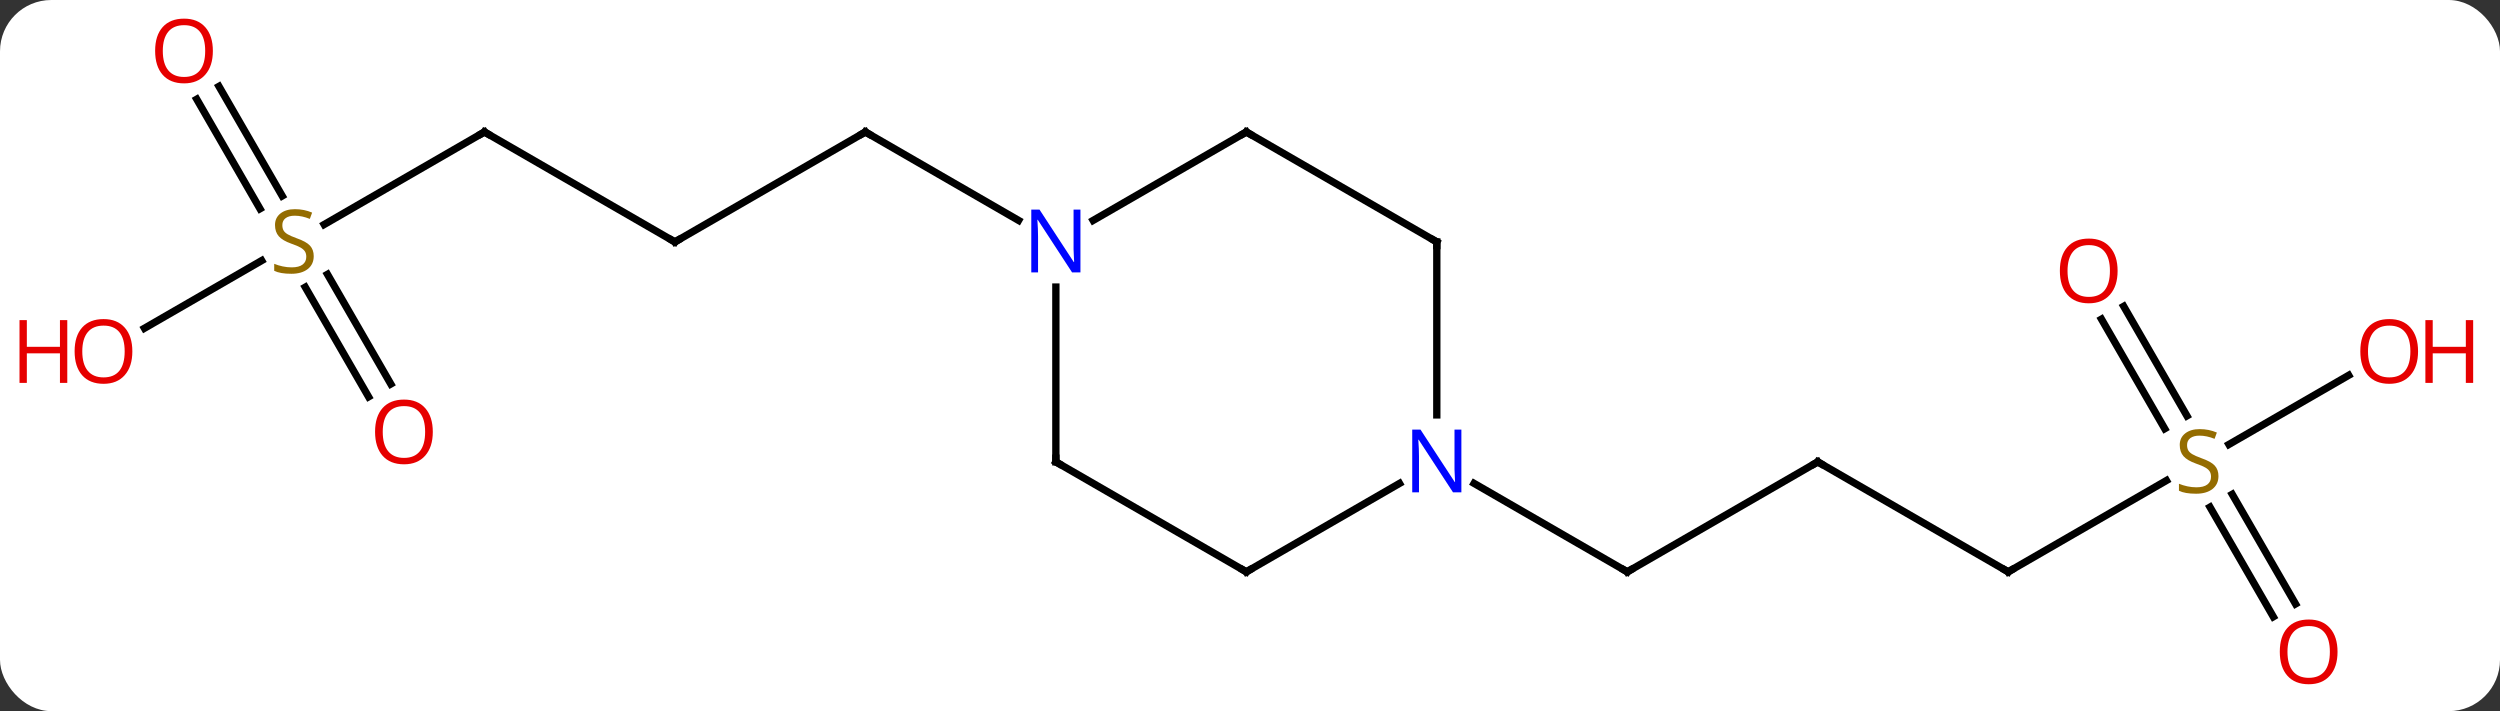 <svg width="341" viewBox="0 0 341 97" style="fill-opacity:1; color-rendering:auto; color-interpolation:auto; text-rendering:auto; stroke:black; stroke-linecap:square; stroke-miterlimit:10; shape-rendering:auto; stroke-opacity:1; fill:black; stroke-dasharray:none; font-weight:normal; stroke-width:1; font-family:'Open Sans'; font-style:normal; stroke-linejoin:miter; font-size:12; stroke-dashoffset:0; image-rendering:auto;" height="97" class="cas-substance-image" xmlns:xlink="http://www.w3.org/1999/xlink" xmlns="http://www.w3.org/2000/svg"><rect x="0" y="0" width="341" height="97" fill="#333333" stroke="none"/><svg class="cas-substance-single-component"><rect y="0" x="0" width="341" stroke="none" ry="7" rx="7" height="97" fill="white" class="cas-substance-group"/><svg y="0" x="0" width="341" viewBox="0 0 341 97" style="fill:black;" height="97" class="cas-substance-single-component-image"><svg><g><g transform="translate(170,48)" style="text-rendering:geometricPrecision; color-rendering:optimizeQuality; color-interpolation:linearRGB; stroke-linecap:butt; image-rendering:optimizeQuality;"><line y2="-15" y1="-30" x2="-77.943" x1="-51.963" style="fill:none;"/><line y2="-17.935" y1="-30" x2="-31.064" x1="-51.963" style="fill:none;"/><line y2="-30" y1="-15" x2="-103.923" x1="-77.943" style="fill:none;"/><line y2="-17.378" y1="-30" x2="-125.784" x1="-103.923" style="fill:none;"/><line y2="6.127" y1="-8.831" x2="-119.725" x1="-128.362" style="fill:none;"/><line y2="4.377" y1="-10.582" x2="-116.694" x1="-125.331" style="fill:none;"/><line y2="-36.219" y1="-21.274" x2="-140.134" x1="-131.505" style="fill:none;"/><line y2="-34.469" y1="-19.524" x2="-143.165" x1="-134.536" style="fill:none;"/><line y2="-3.226" y1="-12.459" x2="-150.298" x1="-134.305" style="fill:none;"/><line y2="15" y1="30" x2="77.943" x1="51.963" style="fill:none;"/><line y2="17.935" y1="30" x2="31.064" x1="51.963" style="fill:none;"/><line y2="30" y1="15" x2="103.923" x1="77.943" style="fill:none;"/><line y2="17.542" y1="30" x2="125.501" x1="103.923" style="fill:none;"/><line y2="36.127" y1="21.169" x2="140.081" x1="131.444" style="fill:none;"/><line y2="34.377" y1="19.419" x2="143.112" x1="134.475" style="fill:none;"/><line y2="-6.219" y1="8.726" x2="119.672" x1="128.301" style="fill:none;"/><line y2="-4.469" y1="10.476" x2="116.641" x1="125.27" style="fill:none;"/><line y2="3.189" y1="12.622" x2="150.363" x1="134.022" style="fill:none;"/><line y2="-30" y1="-17.935" x2="0" x1="-20.896" style="fill:none;"/><line y2="15" y1="-8.844" x2="-25.98" x1="-25.98" style="fill:none;"/><line y2="-15" y1="-30" x2="25.98" x1="0" style="fill:none;"/><line y2="30" y1="15" x2="0" x1="-25.98" style="fill:none;"/><line y2="8.594" y1="-15" x2="25.98" x1="25.98" style="fill:none;"/><line y2="17.935" y1="30" x2="20.896" x1="0" style="fill:none;"/><path style="fill:none; stroke-miterlimit:5;" d="M-52.396 -29.75 L-51.963 -30 L-51.53 -29.75"/><path style="fill:none; stroke-miterlimit:5;" d="M-77.51 -15.25 L-77.943 -15 L-78.376 -15.25"/><path style="fill:none; stroke-miterlimit:5;" d="M-103.49 -29.75 L-103.923 -30 L-104.356 -29.75"/></g><g transform="translate(170,48)" style="stroke-linecap:butt; fill:rgb(148,108,0); text-rendering:geometricPrecision; color-rendering:optimizeQuality; image-rendering:optimizeQuality; font-family:'Open Sans'; stroke:rgb(148,108,0); color-interpolation:linearRGB; stroke-miterlimit:5;"><path style="stroke:none;" d="M-127.208 -13.062 Q-127.208 -11.938 -128.028 -11.297 Q-128.848 -10.656 -130.255 -10.656 Q-131.786 -10.656 -132.598 -11.062 L-132.598 -12.016 Q-132.067 -11.797 -131.45 -11.664 Q-130.833 -11.531 -130.223 -11.531 Q-129.223 -11.531 -128.723 -11.914 Q-128.223 -12.297 -128.223 -12.969 Q-128.223 -13.406 -128.403 -13.695 Q-128.583 -13.984 -128.997 -14.227 Q-129.411 -14.469 -130.27 -14.766 Q-131.458 -15.188 -131.973 -15.773 Q-132.489 -16.359 -132.489 -17.312 Q-132.489 -18.297 -131.747 -18.883 Q-131.005 -19.469 -129.77 -19.469 Q-128.505 -19.469 -127.426 -19 L-127.739 -18.141 Q-128.801 -18.578 -129.801 -18.578 Q-130.598 -18.578 -131.044 -18.242 Q-131.489 -17.906 -131.489 -17.297 Q-131.489 -16.859 -131.325 -16.57 Q-131.161 -16.281 -130.77 -16.047 Q-130.38 -15.812 -129.567 -15.516 Q-128.223 -15.047 -127.716 -14.492 Q-127.208 -13.938 -127.208 -13.062 Z"/><path style="fill:rgb(230,0,0); stroke:none;" d="M-110.966 10.91 Q-110.966 12.972 -112.005 14.152 Q-113.044 15.332 -114.887 15.332 Q-116.778 15.332 -117.809 14.168 Q-118.841 13.003 -118.841 10.894 Q-118.841 8.8 -117.809 7.652 Q-116.778 6.503 -114.887 6.503 Q-113.028 6.503 -111.997 7.675 Q-110.966 8.847 -110.966 10.91 ZM-117.794 10.91 Q-117.794 12.644 -117.051 13.55 Q-116.309 14.457 -114.887 14.457 Q-113.466 14.457 -112.739 13.558 Q-112.012 12.66 -112.012 10.91 Q-112.012 9.175 -112.739 8.285 Q-113.466 7.394 -114.887 7.394 Q-116.309 7.394 -117.051 8.293 Q-117.794 9.191 -117.794 10.91 Z"/><path style="fill:rgb(230,0,0); stroke:none;" d="M-140.965 -41.05 Q-140.965 -38.988 -142.005 -37.808 Q-143.044 -36.628 -144.887 -36.628 Q-146.778 -36.628 -147.809 -37.792 Q-148.84 -38.957 -148.84 -41.066 Q-148.84 -43.16 -147.809 -44.308 Q-146.778 -45.457 -144.887 -45.457 Q-143.028 -45.457 -141.997 -44.285 Q-140.965 -43.113 -140.965 -41.05 ZM-147.794 -41.05 Q-147.794 -39.316 -147.051 -38.41 Q-146.309 -37.503 -144.887 -37.503 Q-143.465 -37.503 -142.739 -38.402 Q-142.012 -39.3 -142.012 -41.05 Q-142.012 -42.785 -142.739 -43.675 Q-143.465 -44.566 -144.887 -44.566 Q-146.309 -44.566 -147.051 -43.667 Q-147.794 -42.769 -147.794 -41.05 Z"/><path style="fill:rgb(230,0,0); stroke:none;" d="M-151.948 -0.07 Q-151.948 1.992 -152.988 3.172 Q-154.027 4.352 -155.87 4.352 Q-157.761 4.352 -158.792 3.188 Q-159.823 2.023 -159.823 -0.086 Q-159.823 -2.18 -158.792 -3.328 Q-157.761 -4.477 -155.87 -4.477 Q-154.011 -4.477 -152.98 -3.305 Q-151.948 -2.133 -151.948 -0.07 ZM-158.777 -0.07 Q-158.777 1.664 -158.034 2.57 Q-157.292 3.477 -155.87 3.477 Q-154.448 3.477 -153.722 2.578 Q-152.995 1.68 -152.995 -0.07 Q-152.995 -1.805 -153.722 -2.695 Q-154.448 -3.586 -155.87 -3.586 Q-157.292 -3.586 -158.034 -2.688 Q-158.777 -1.789 -158.777 -0.07 Z"/><path style="fill:rgb(230,0,0); stroke:none;" d="M-160.823 4.227 L-161.823 4.227 L-161.823 0.195 L-166.339 0.195 L-166.339 4.227 L-167.339 4.227 L-167.339 -4.336 L-166.339 -4.336 L-166.339 -0.695 L-161.823 -0.695 L-161.823 -4.336 L-160.823 -4.336 L-160.823 4.227 Z"/><path style="fill:none; stroke:black;" d="M52.396 29.75 L51.963 30 L51.53 29.75"/><path style="fill:none; stroke:black;" d="M77.51 15.25 L77.943 15 L78.376 15.25"/><path style="fill:none; stroke:black;" d="M103.49 29.75 L103.923 30 L104.356 29.75"/><path style="stroke:none;" d="M132.598 16.938 Q132.598 18.062 131.778 18.703 Q130.958 19.344 129.551 19.344 Q128.02 19.344 127.208 18.938 L127.208 17.984 Q127.739 18.203 128.356 18.336 Q128.973 18.469 129.583 18.469 Q130.583 18.469 131.083 18.086 Q131.583 17.703 131.583 17.031 Q131.583 16.594 131.403 16.305 Q131.223 16.016 130.809 15.773 Q130.395 15.531 129.536 15.234 Q128.348 14.812 127.833 14.227 Q127.317 13.641 127.317 12.688 Q127.317 11.703 128.059 11.117 Q128.801 10.531 130.036 10.531 Q131.301 10.531 132.38 11 L132.067 11.859 Q131.005 11.422 130.005 11.422 Q129.208 11.422 128.762 11.758 Q128.317 12.094 128.317 12.703 Q128.317 13.141 128.481 13.43 Q128.645 13.719 129.036 13.953 Q129.426 14.188 130.239 14.484 Q131.583 14.953 132.09 15.508 Q132.598 16.062 132.598 16.938 Z"/><path style="fill:rgb(230,0,0); stroke:none;" d="M148.84 40.91 Q148.84 42.972 147.801 44.152 Q146.762 45.332 144.919 45.332 Q143.028 45.332 141.997 44.167 Q140.965 43.003 140.965 40.894 Q140.965 38.8 141.997 37.652 Q143.028 36.503 144.919 36.503 Q146.778 36.503 147.809 37.675 Q148.84 38.847 148.84 40.91 ZM142.012 40.91 Q142.012 42.644 142.755 43.55 Q143.497 44.457 144.919 44.457 Q146.34 44.457 147.067 43.558 Q147.794 42.66 147.794 40.91 Q147.794 39.175 147.067 38.285 Q146.34 37.394 144.919 37.394 Q143.497 37.394 142.755 38.292 Q142.012 39.191 142.012 40.91 Z"/><path style="fill:rgb(230,0,0); stroke:none;" d="M118.841 -11.05 Q118.841 -8.988 117.801 -7.808 Q116.762 -6.628 114.919 -6.628 Q113.028 -6.628 111.997 -7.793 Q110.966 -8.957 110.966 -11.066 Q110.966 -13.16 111.997 -14.308 Q113.028 -15.457 114.919 -15.457 Q116.778 -15.457 117.809 -14.285 Q118.841 -13.113 118.841 -11.05 ZM112.012 -11.05 Q112.012 -9.316 112.755 -8.41 Q113.497 -7.503 114.919 -7.503 Q116.341 -7.503 117.067 -8.402 Q117.794 -9.3 117.794 -11.05 Q117.794 -12.785 117.067 -13.675 Q116.341 -14.566 114.919 -14.566 Q113.497 -14.566 112.755 -13.668 Q112.012 -12.769 112.012 -11.05 Z"/><path style="fill:rgb(230,0,0); stroke:none;" d="M159.823 -0.07 Q159.823 1.992 158.784 3.172 Q157.745 4.352 155.902 4.352 Q154.011 4.352 152.98 3.188 Q151.948 2.023 151.948 -0.086 Q151.948 -2.18 152.98 -3.328 Q154.011 -4.477 155.902 -4.477 Q157.761 -4.477 158.792 -3.305 Q159.823 -2.133 159.823 -0.07 ZM152.995 -0.07 Q152.995 1.664 153.738 2.57 Q154.48 3.477 155.902 3.477 Q157.323 3.477 158.05 2.578 Q158.777 1.68 158.777 -0.07 Q158.777 -1.805 158.05 -2.695 Q157.323 -3.586 155.902 -3.586 Q154.48 -3.586 153.738 -2.688 Q152.995 -1.789 152.995 -0.07 Z"/><path style="fill:rgb(230,0,0); stroke:none;" d="M167.339 4.227 L166.339 4.227 L166.339 0.195 L161.823 0.195 L161.823 4.227 L160.823 4.227 L160.823 -4.336 L161.823 -4.336 L161.823 -0.695 L166.339 -0.695 L166.339 -4.336 L167.339 -4.336 L167.339 4.227 Z"/><path style="fill:rgb(0,5,255); stroke:none;" d="M-22.628 -10.844 L-23.769 -10.844 L-28.457 -18.031 L-28.503 -18.031 Q-28.41 -16.766 -28.41 -15.719 L-28.41 -10.844 L-29.332 -10.844 L-29.332 -19.406 L-28.207 -19.406 L-23.535 -12.25 L-23.488 -12.25 Q-23.488 -12.406 -23.535 -13.266 Q-23.582 -14.125 -23.566 -14.5 L-23.566 -19.406 L-22.628 -19.406 L-22.628 -10.844 Z"/><path style="fill:none; stroke:black;" d="M-0.433 -29.75 L0 -30 L0.433 -29.75"/><path style="fill:none; stroke:black;" d="M-25.98 14.5 L-25.98 15 L-25.547 15.25"/><path style="fill:none; stroke:black;" d="M25.547 -15.25 L25.98 -15 L25.98 -14.5"/><path style="fill:none; stroke:black;" d="M-0.433 29.75 L0 30 L0.433 29.75"/><path style="fill:rgb(0,5,255); stroke:none;" d="M29.332 19.156 L28.191 19.156 L23.503 11.969 L23.457 11.969 Q23.55 13.234 23.55 14.281 L23.55 19.156 L22.628 19.156 L22.628 10.594 L23.753 10.594 L28.425 17.75 L28.472 17.75 Q28.472 17.594 28.425 16.734 Q28.378 15.875 28.394 15.5 L28.394 10.594 L29.332 10.594 L29.332 19.156 Z"/></g></g></svg></svg></svg></svg>